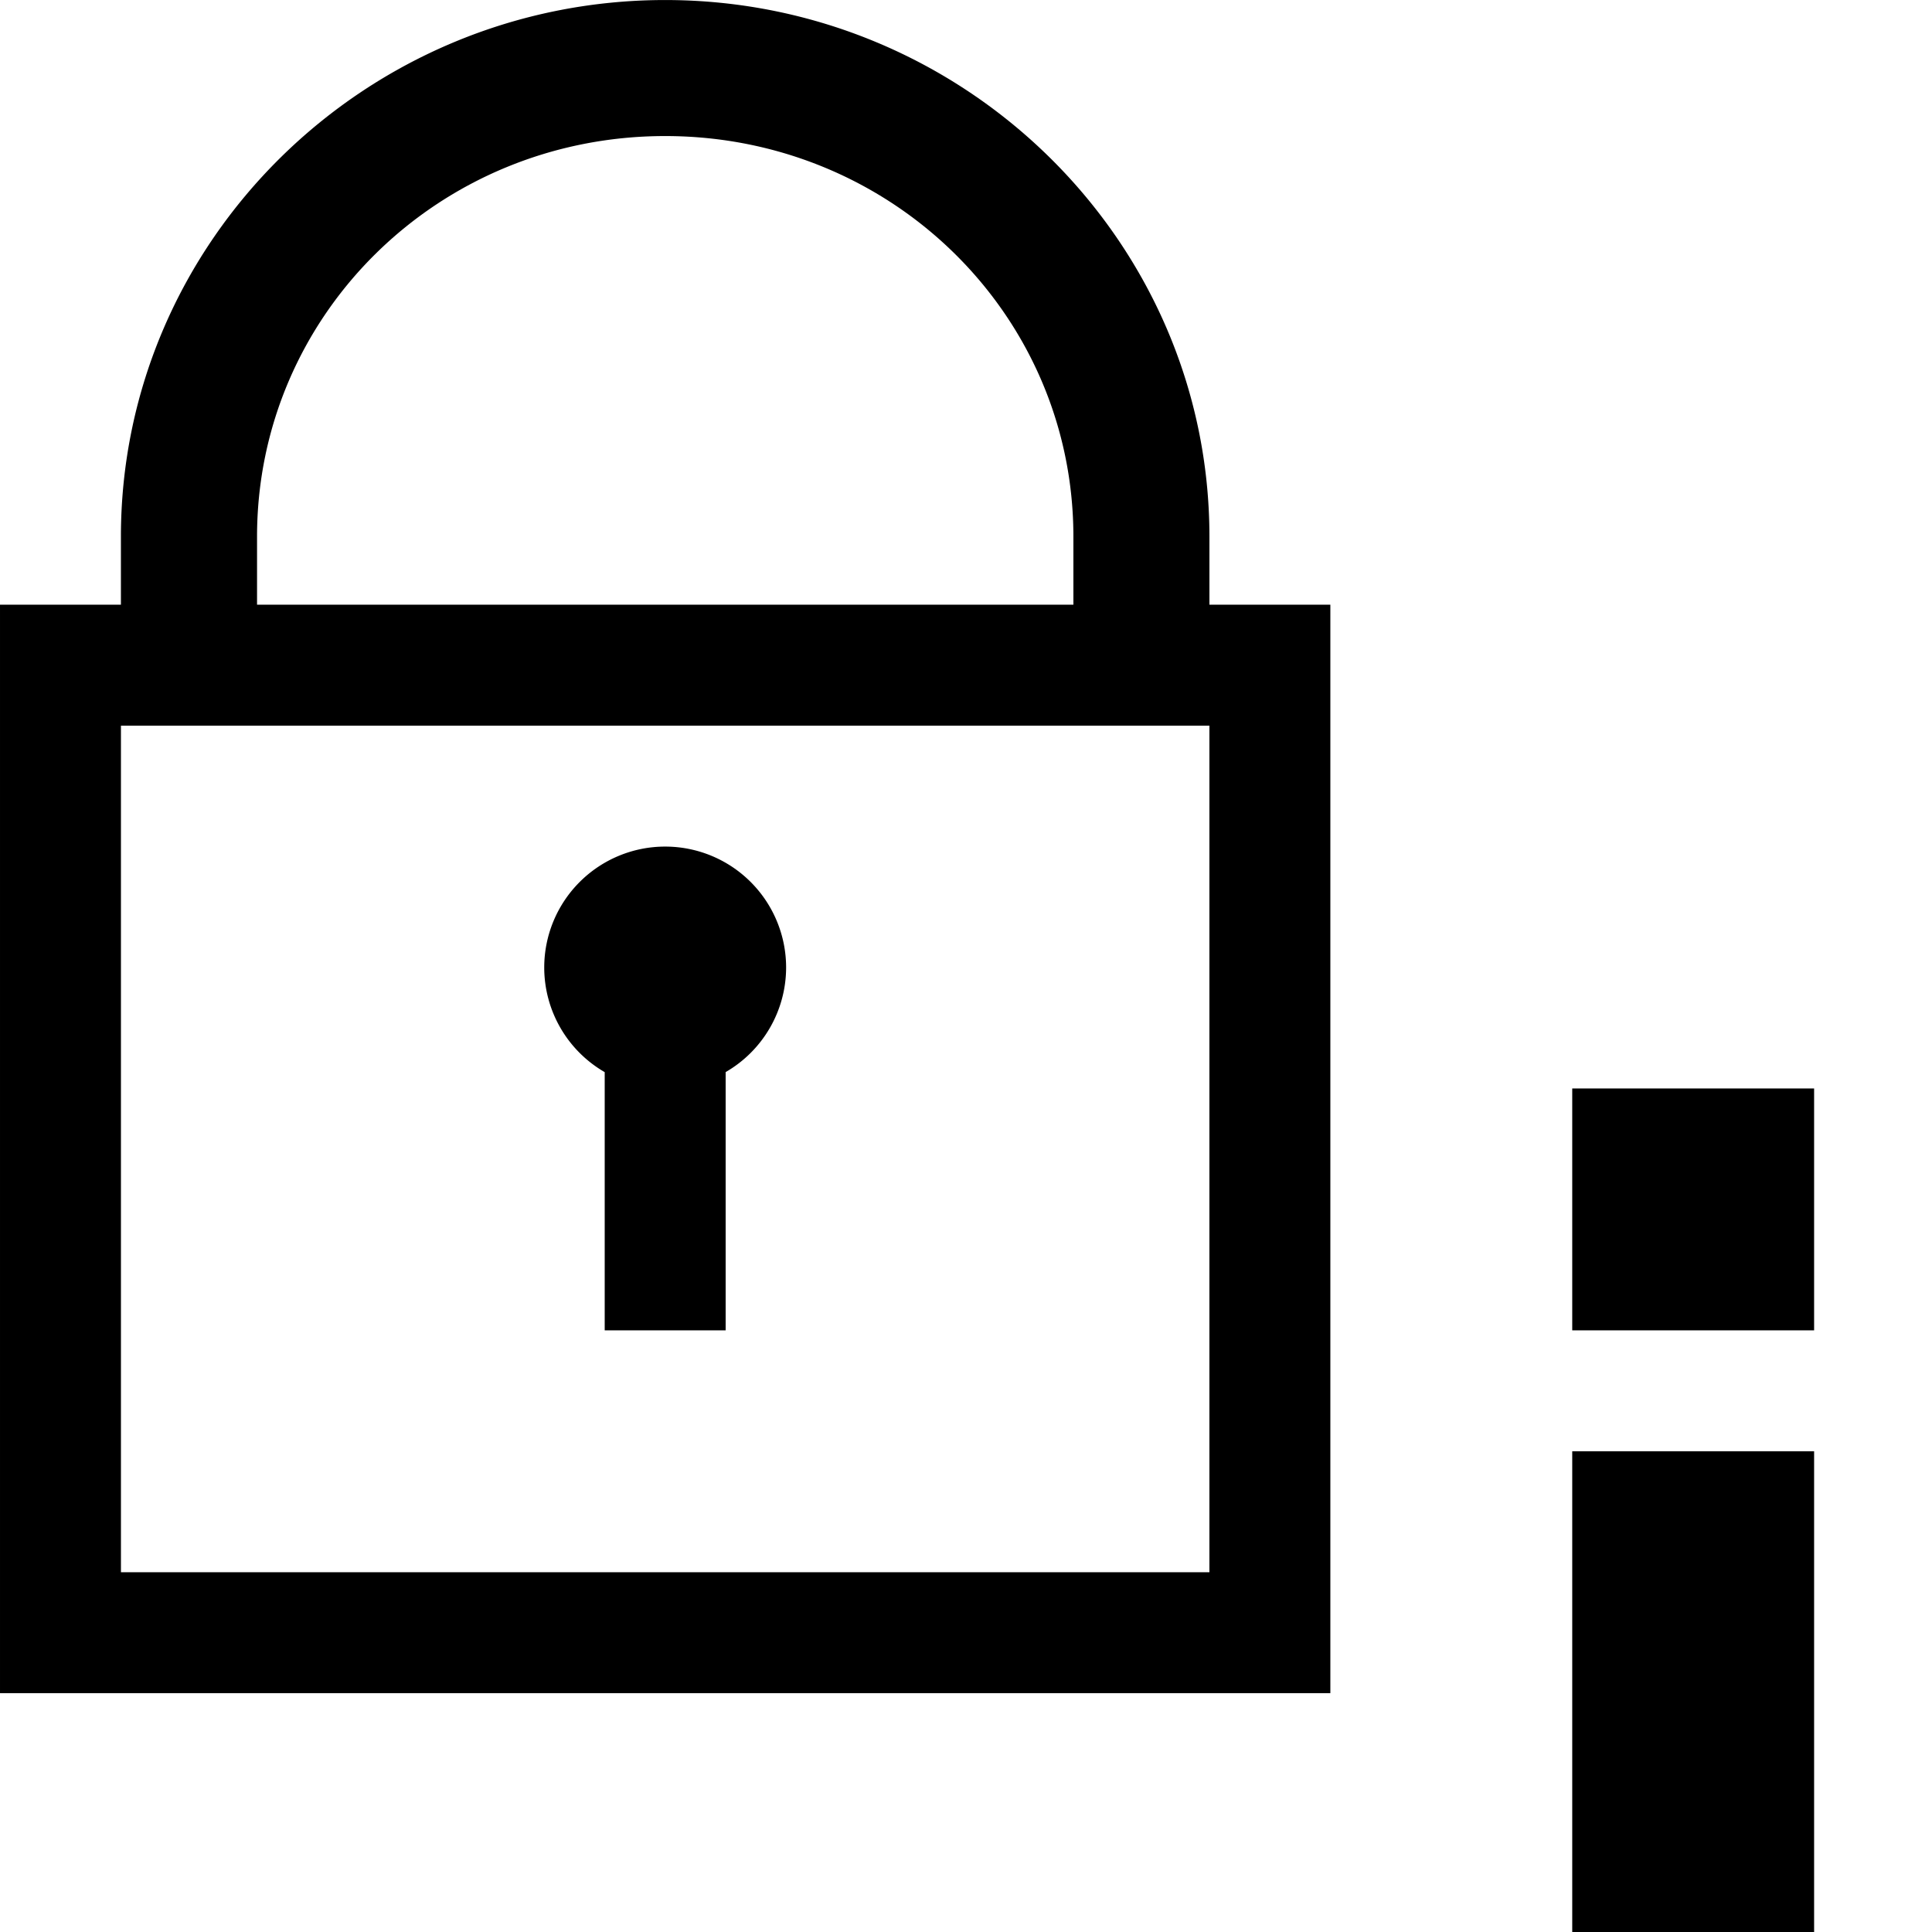 <?xml version="1.0" encoding="UTF-8"?>
<svg width="256" height="256" version="1.1" viewBox="0 0 67.733 67.733" xmlns="http://www.w3.org/2000/svg">
 <style>.gui_icon_class {
    opacity:1;
    stroke-linejoin:miter;
    stroke-opacity:1;
    fill-opacity:1;
    fill-rule:nonzero;
    paint-order:normal;
    stroke:none;
    stroke-linecap:butt;
    stroke-miterlimit:4;
    stroke-dasharray:none;
    stroke-width:17.224;
    fill:#000000;
}</style>
 <g transform="translate(0 -229.27)">
  <path class="gui_icon_class" transform="matrix(.265 0 0 .265 0 229.27)" d="m88 0.004c-39.581 0-72.004 31.814-72.004 70.998v8.998h-15.996v16 120 8h176v-16-112-16h-15.998v-8.998c-1e-5 -39.184-32.421-70.998-72.002-70.998zm0 17.996c30.008 0 54.006 23.701 54.006 53.002v8.998h-108v-8.998c1.3e-5 -29.301 23.99-53.002 53.998-53.002zm-72 78h144v112h-144v-112zm72 16a16 16 0 0 0-16 16 16 16 0 0 0 8 13.84v34.16h16v-34.166a16 16 0 0 0 8-13.834 16 16 0 0 0-16-16zm120 32v32h32v-32h-32zm0 48v64h32v-64h-32z"/>
 </g>
</svg>
